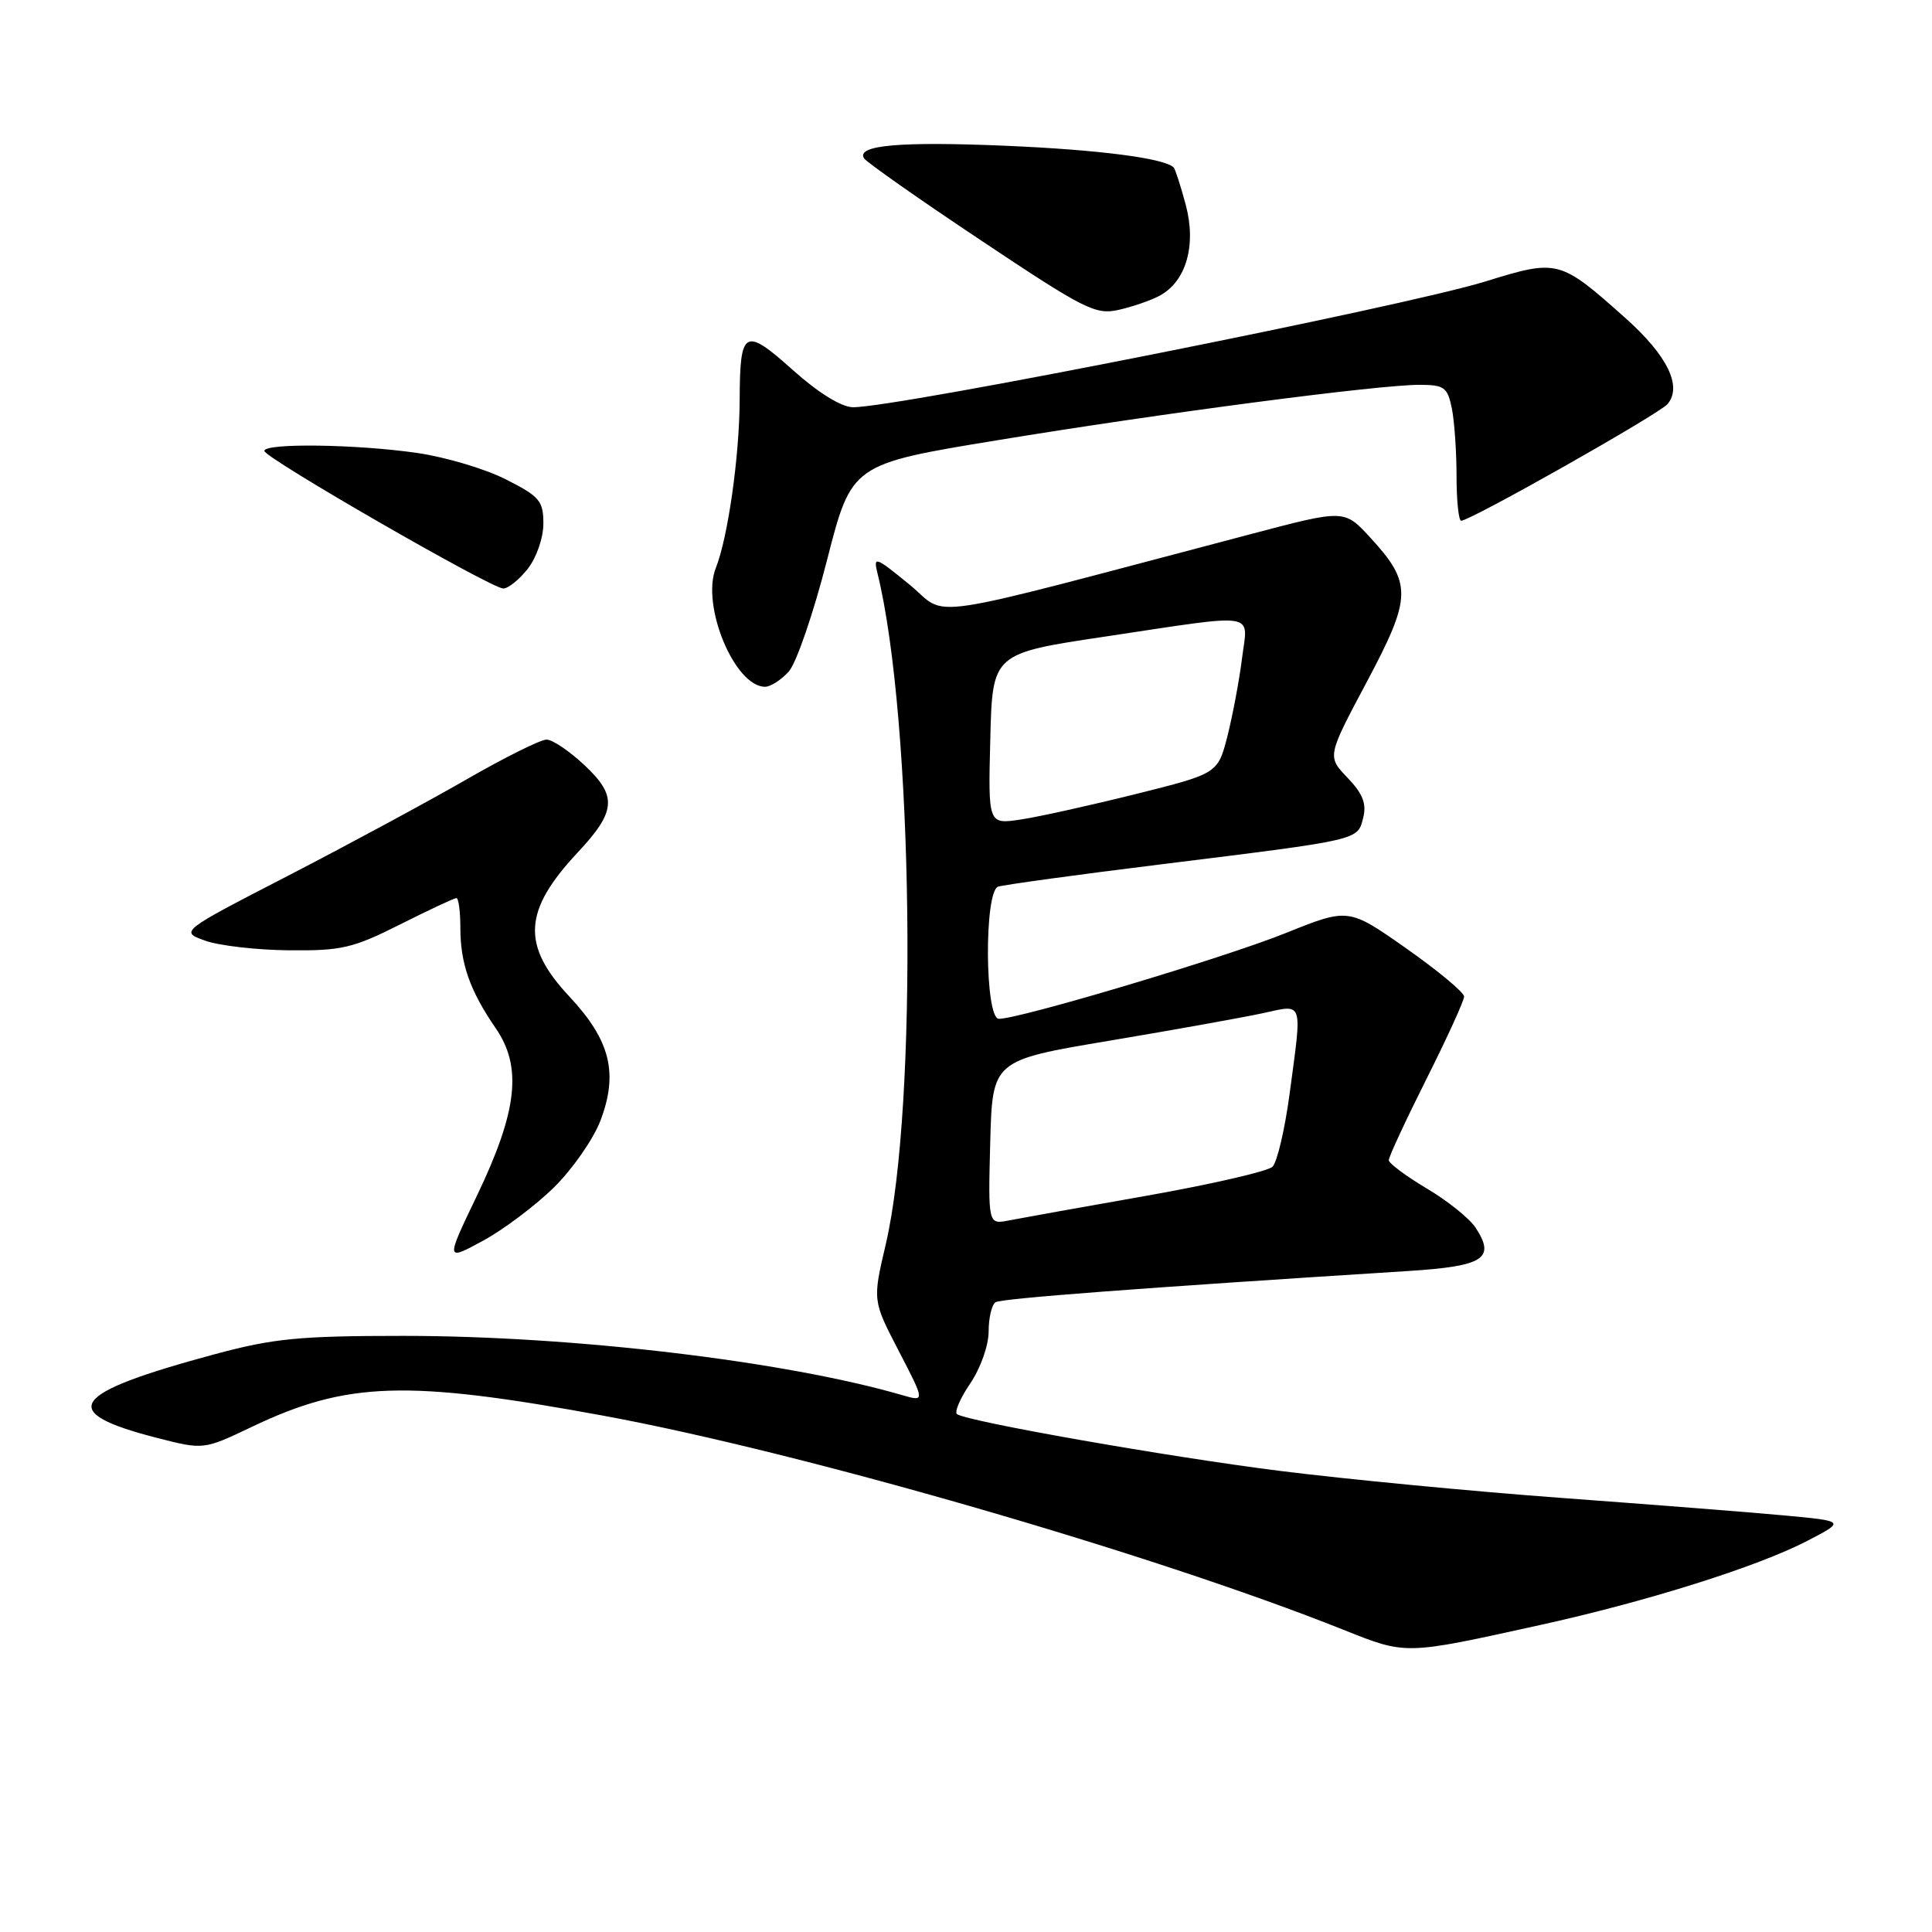 <?xml version="1.0" encoding="UTF-8" standalone="no"?>
<!DOCTYPE svg PUBLIC "-//W3C//DTD SVG 1.1//EN" "http://www.w3.org/Graphics/SVG/1.1/DTD/svg11.dtd" >
<svg xmlns="http://www.w3.org/2000/svg" xmlns:xlink="http://www.w3.org/1999/xlink" version="1.1" viewBox="0 0 256 256">
 <g >
 <path fill="currentColor"
d=" M 204.00 215.34 C 218.27 212.20 232.92 207.58 239.50 204.16 C 244.50 201.56 244.50 201.56 236.50 200.81 C 232.10 200.40 218.82 199.36 207.00 198.49 C 195.18 197.62 178.30 196.00 169.50 194.89 C 154.62 193.01 128.48 188.41 126.82 187.39 C 126.43 187.14 127.20 185.32 128.55 183.33 C 129.93 181.30 131.00 178.27 131.00 176.42 C 131.00 174.60 131.42 172.86 131.92 172.55 C 132.72 172.05 151.24 170.65 186.68 168.41 C 196.63 167.77 198.20 166.76 195.52 162.67 C 194.72 161.45 191.81 159.11 189.05 157.48 C 186.30 155.84 184.03 154.15 184.02 153.73 C 184.01 153.31 186.25 148.48 189.00 143.00 C 191.75 137.52 194.00 132.59 194.00 132.05 C 194.00 131.50 190.55 128.63 186.34 125.67 C 178.68 120.29 178.68 120.29 170.35 123.64 C 162.33 126.88 135.16 135.00 132.36 135.00 C 130.49 135.00 130.39 118.16 132.25 117.49 C 132.94 117.25 142.72 115.90 154.00 114.51 C 180.39 111.24 179.87 111.36 180.63 108.36 C 181.10 106.49 180.58 105.17 178.55 103.05 C 175.85 100.23 175.85 100.23 181.10 90.37 C 187.10 79.09 187.14 77.30 181.54 71.20 C 178.13 67.50 178.13 67.50 165.82 70.75 C 120.72 82.63 125.89 81.86 120.50 77.45 C 115.95 73.73 115.70 73.65 116.28 76.00 C 121.03 95.29 121.66 146.63 117.36 164.91 C 115.62 172.33 115.62 172.33 119.10 179.03 C 122.58 185.74 122.58 185.74 119.54 184.86 C 104.05 180.36 75.98 177.02 53.50 177.01 C 39.68 177.01 36.27 177.34 28.50 179.43 C 9.13 184.65 7.44 187.10 20.81 190.53 C 26.98 192.11 26.98 192.11 33.34 189.08 C 45.96 183.05 53.88 182.80 79.86 187.57 C 106.17 192.41 152.82 205.90 178.00 215.95 C 186.37 219.29 186.05 219.30 204.00 215.34 Z  M 73.42 157.32 C 75.86 154.91 78.62 150.95 79.55 148.52 C 81.96 142.20 80.88 137.85 75.43 132.03 C 69.08 125.24 69.34 120.67 76.51 113.00 C 81.64 107.52 81.81 105.50 77.51 101.45 C 75.50 99.55 73.21 98.00 72.42 98.00 C 71.63 98.00 66.82 100.39 61.74 103.32 C 56.66 106.24 46.05 111.97 38.17 116.04 C 23.84 123.43 23.84 123.43 27.17 124.64 C 29.00 125.30 34.00 125.88 38.27 125.92 C 45.25 125.99 46.76 125.64 53.00 122.50 C 56.82 120.58 60.19 119.00 60.48 119.00 C 60.76 119.00 61.00 120.77 61.00 122.93 C 61.00 127.68 62.26 131.26 65.68 136.24 C 69.23 141.39 68.57 147.24 63.17 158.49 C 59.04 167.10 59.04 167.10 64.01 164.40 C 66.75 162.91 70.98 159.72 73.42 157.32 Z  M 104.51 88.99 C 105.51 87.89 107.79 81.25 109.58 74.24 C 112.84 61.50 112.84 61.50 132.17 58.33 C 154.00 54.74 182.68 50.98 188.12 50.99 C 191.38 51.00 191.81 51.32 192.38 54.13 C 192.72 55.84 193.00 59.89 193.00 63.13 C 193.00 66.36 193.28 69.00 193.61 69.00 C 194.84 69.00 219.89 54.84 220.97 53.53 C 222.93 51.17 220.93 47.10 215.36 42.13 C 206.66 34.38 206.44 34.32 196.81 37.30 C 185.98 40.64 118.55 54.05 113.00 53.96 C 111.46 53.93 108.41 52.04 105.03 49.01 C 98.64 43.29 98.04 43.64 98.01 53.00 C 97.98 60.48 96.45 71.24 94.85 75.26 C 92.87 80.22 97.35 91.00 101.38 91.00 C 102.10 91.00 103.51 90.10 104.51 88.99 Z  M 69.93 75.37 C 71.09 73.89 72.00 71.26 72.00 69.38 C 72.00 66.37 71.50 65.78 67.03 63.52 C 64.30 62.13 59.02 60.56 55.28 60.02 C 47.22 58.85 34.99 58.69 35.03 59.75 C 35.06 60.68 65.05 77.95 66.68 77.98 C 67.33 77.99 68.79 76.81 69.93 75.37 Z  M 153.64 39.19 C 157.17 37.31 158.55 32.51 157.12 27.15 C 156.44 24.62 155.72 22.39 155.52 22.19 C 154.30 20.97 145.67 19.85 133.38 19.32 C 119.31 18.72 113.41 19.23 114.49 20.98 C 114.80 21.48 121.77 26.38 129.98 31.85 C 143.71 41.01 145.17 41.75 148.22 41.06 C 150.05 40.65 152.49 39.81 153.64 39.19 Z  M 131.21 151.38 C 131.50 140.50 131.50 140.50 147.00 137.90 C 155.53 136.47 164.64 134.83 167.25 134.27 C 172.80 133.07 172.56 132.36 170.87 145.00 C 170.24 149.68 169.23 153.99 168.61 154.60 C 168.00 155.20 160.53 156.92 152.00 158.43 C 143.47 159.93 135.25 161.41 133.71 161.71 C 130.93 162.26 130.93 162.26 131.21 151.38 Z  M 131.22 97.91 C 131.50 86.58 131.50 86.58 146.50 84.34 C 167.05 81.26 165.36 80.99 164.57 87.26 C 164.21 90.15 163.34 94.76 162.65 97.51 C 161.37 102.50 161.37 102.50 150.48 105.22 C 144.50 106.71 137.65 108.23 135.26 108.59 C 130.93 109.24 130.93 109.24 131.22 97.91 Z "/>
</g>
</svg>